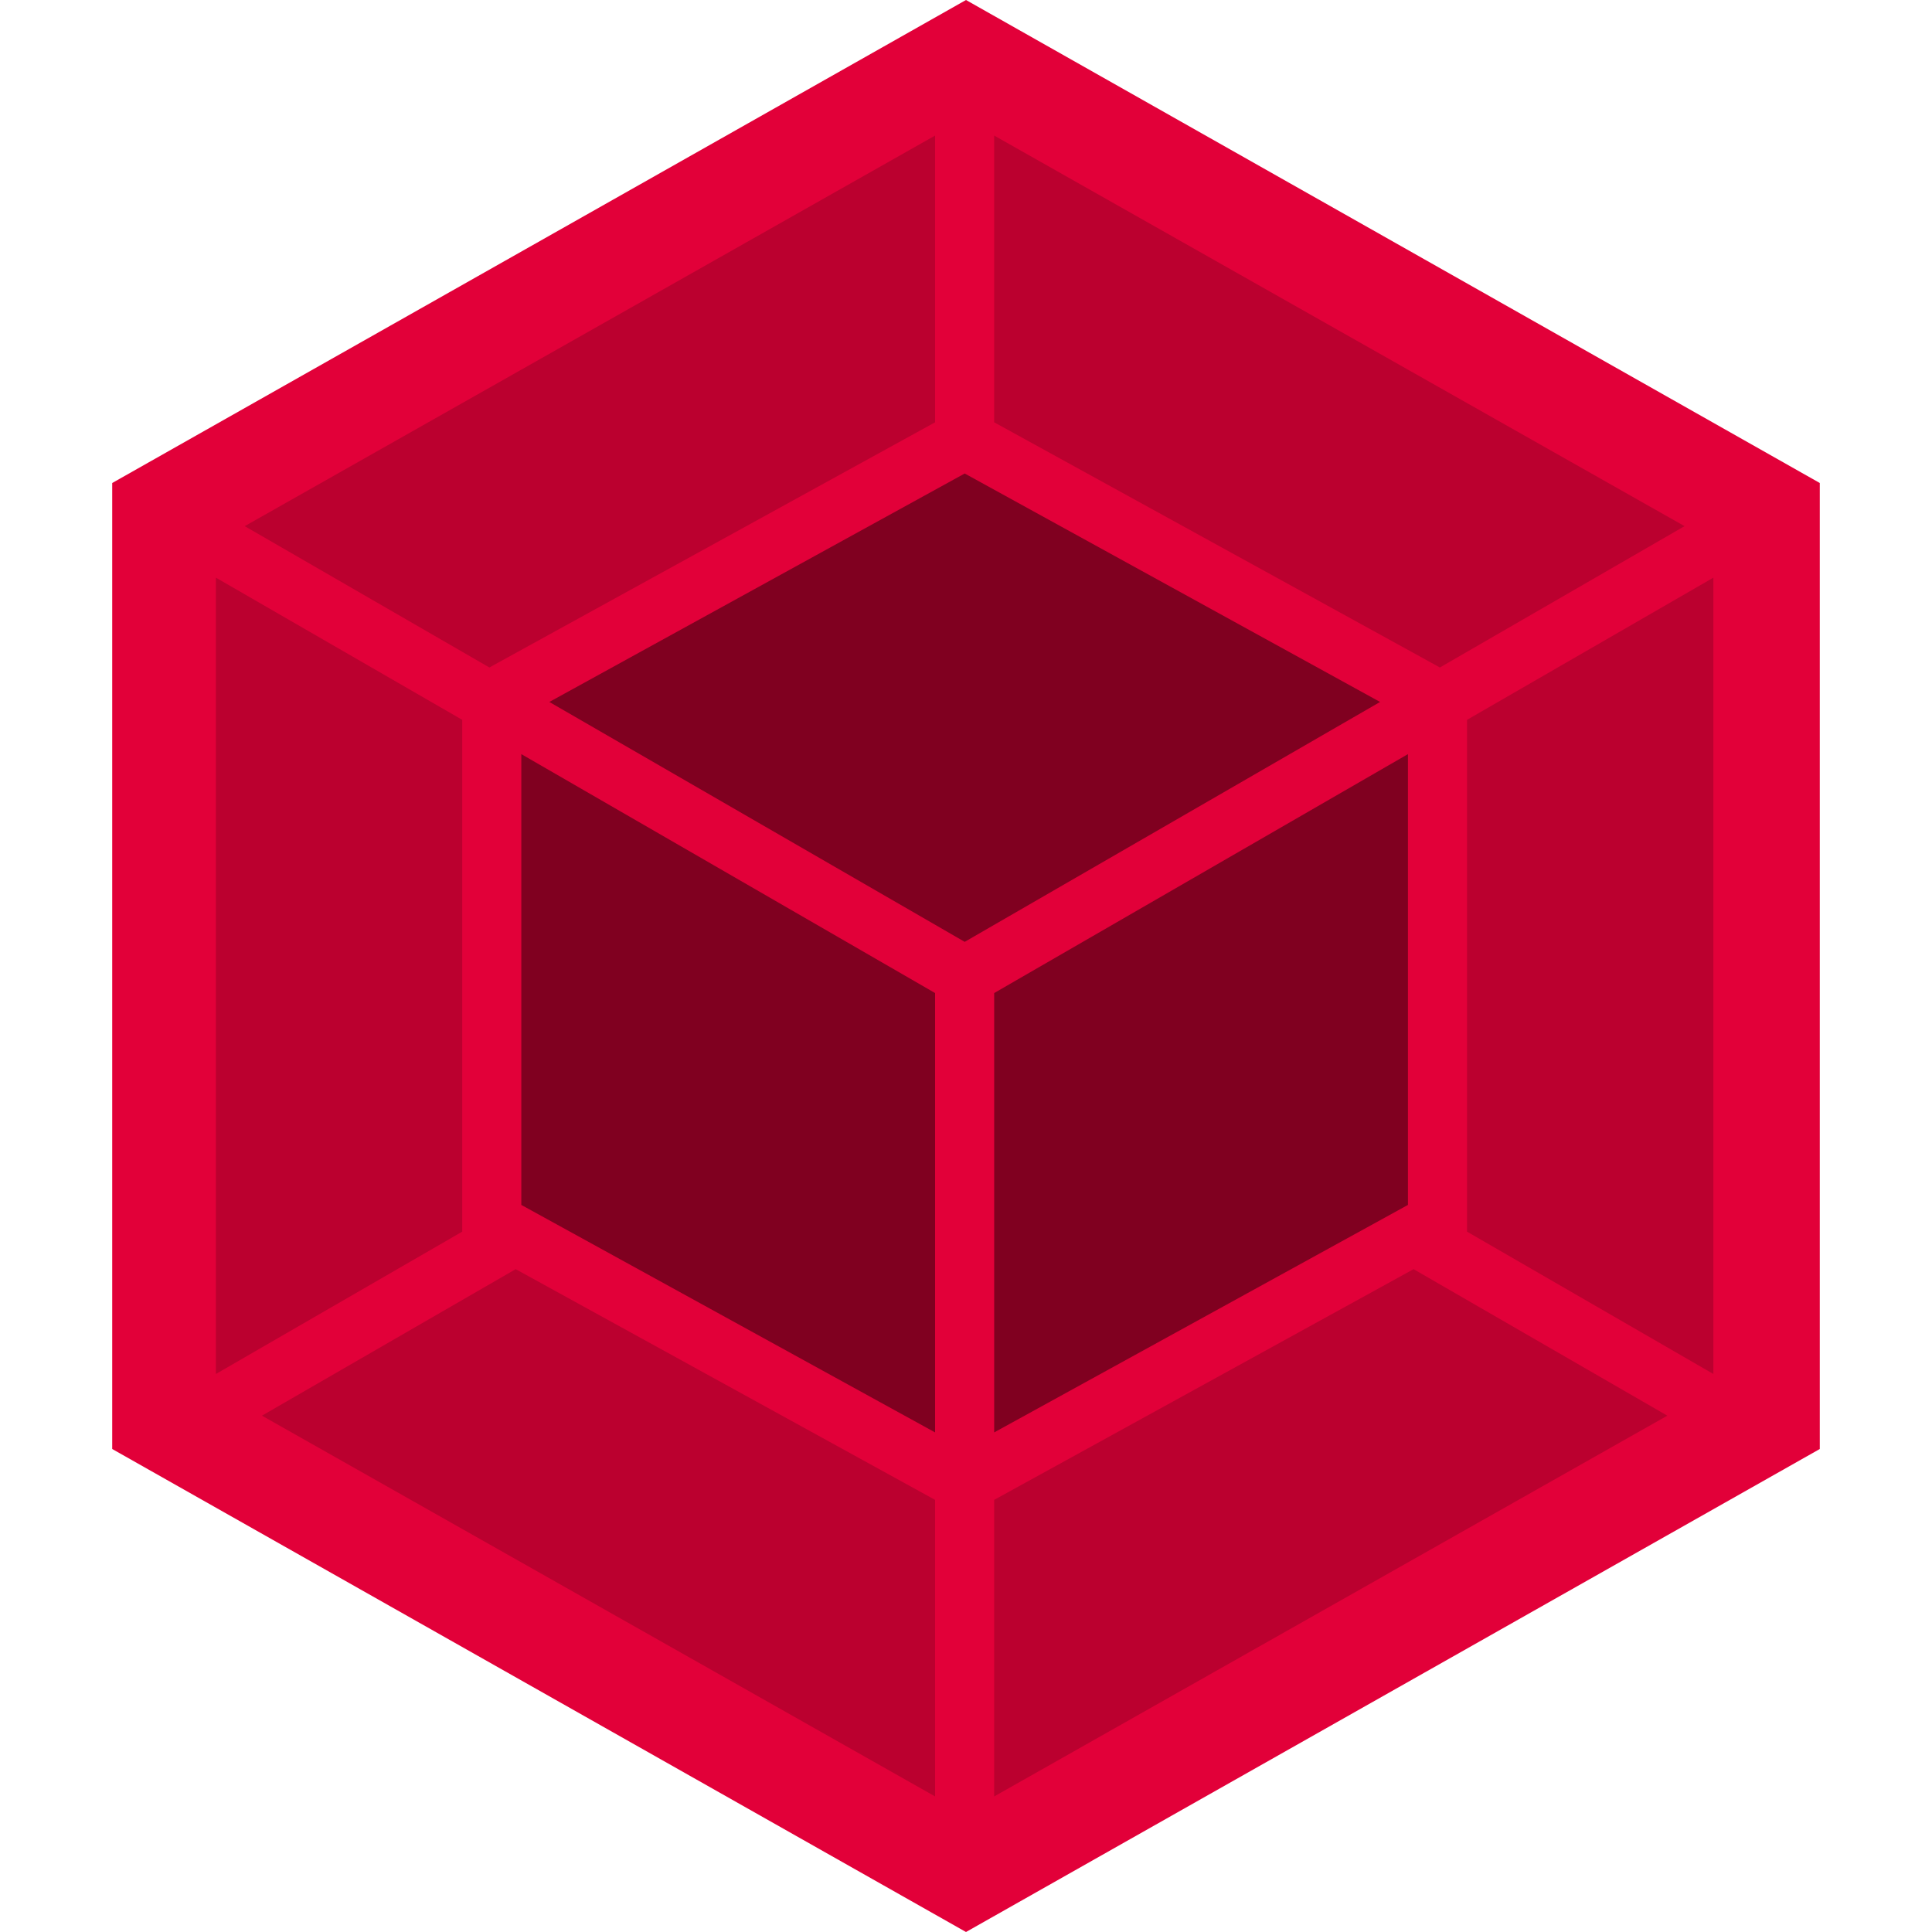 <svg xmlns="http://www.w3.org/2000/svg" viewBox="0 0 1200 1200" width="2500px" height="2500px"  xmlns:xlink="http://www.w3.org/1999/xlink"><rect id="svgEditorBackground" x="0" y="0" width="1200" height="1200" style="fill: none; stroke: none;"/><path fill="#e20039" d="M600 0l530.3 300v600L600 1200 69.7 900V300z"/><path fill="#bb002f" d="M1035.6,879.3l-418.1,236.5v-184.2l260.5,-143.3l157.6,91ZM1064.2,853.4v-494.6l-153,88.3v317.9l153,88.4ZM162.7,879.3l418.1,236.5v-184.2l-260.5,-143.3l-157.6,91ZM134.1,853.4v-494.6l153,88.3v317.9l-153,88.4ZM152,326.8l428.8,-242.6v178.1l-274.7,151.1l-2.1,1.2l-152,-87.8ZM1046.3,326.8l-428.8,-242.6v178.1l274.7,151.1l2.1,1.2l152,-87.8Z"/><path fill="#800020" d="M580.8,889.7l-257,-141.3v-280l257,148.4v272.9M617.5,889.7l257,-141.3v-280l-257,148.4v272.9M341.2,436l258,-141.9l258,141.9l-258,149l-258,-149"/></svg>